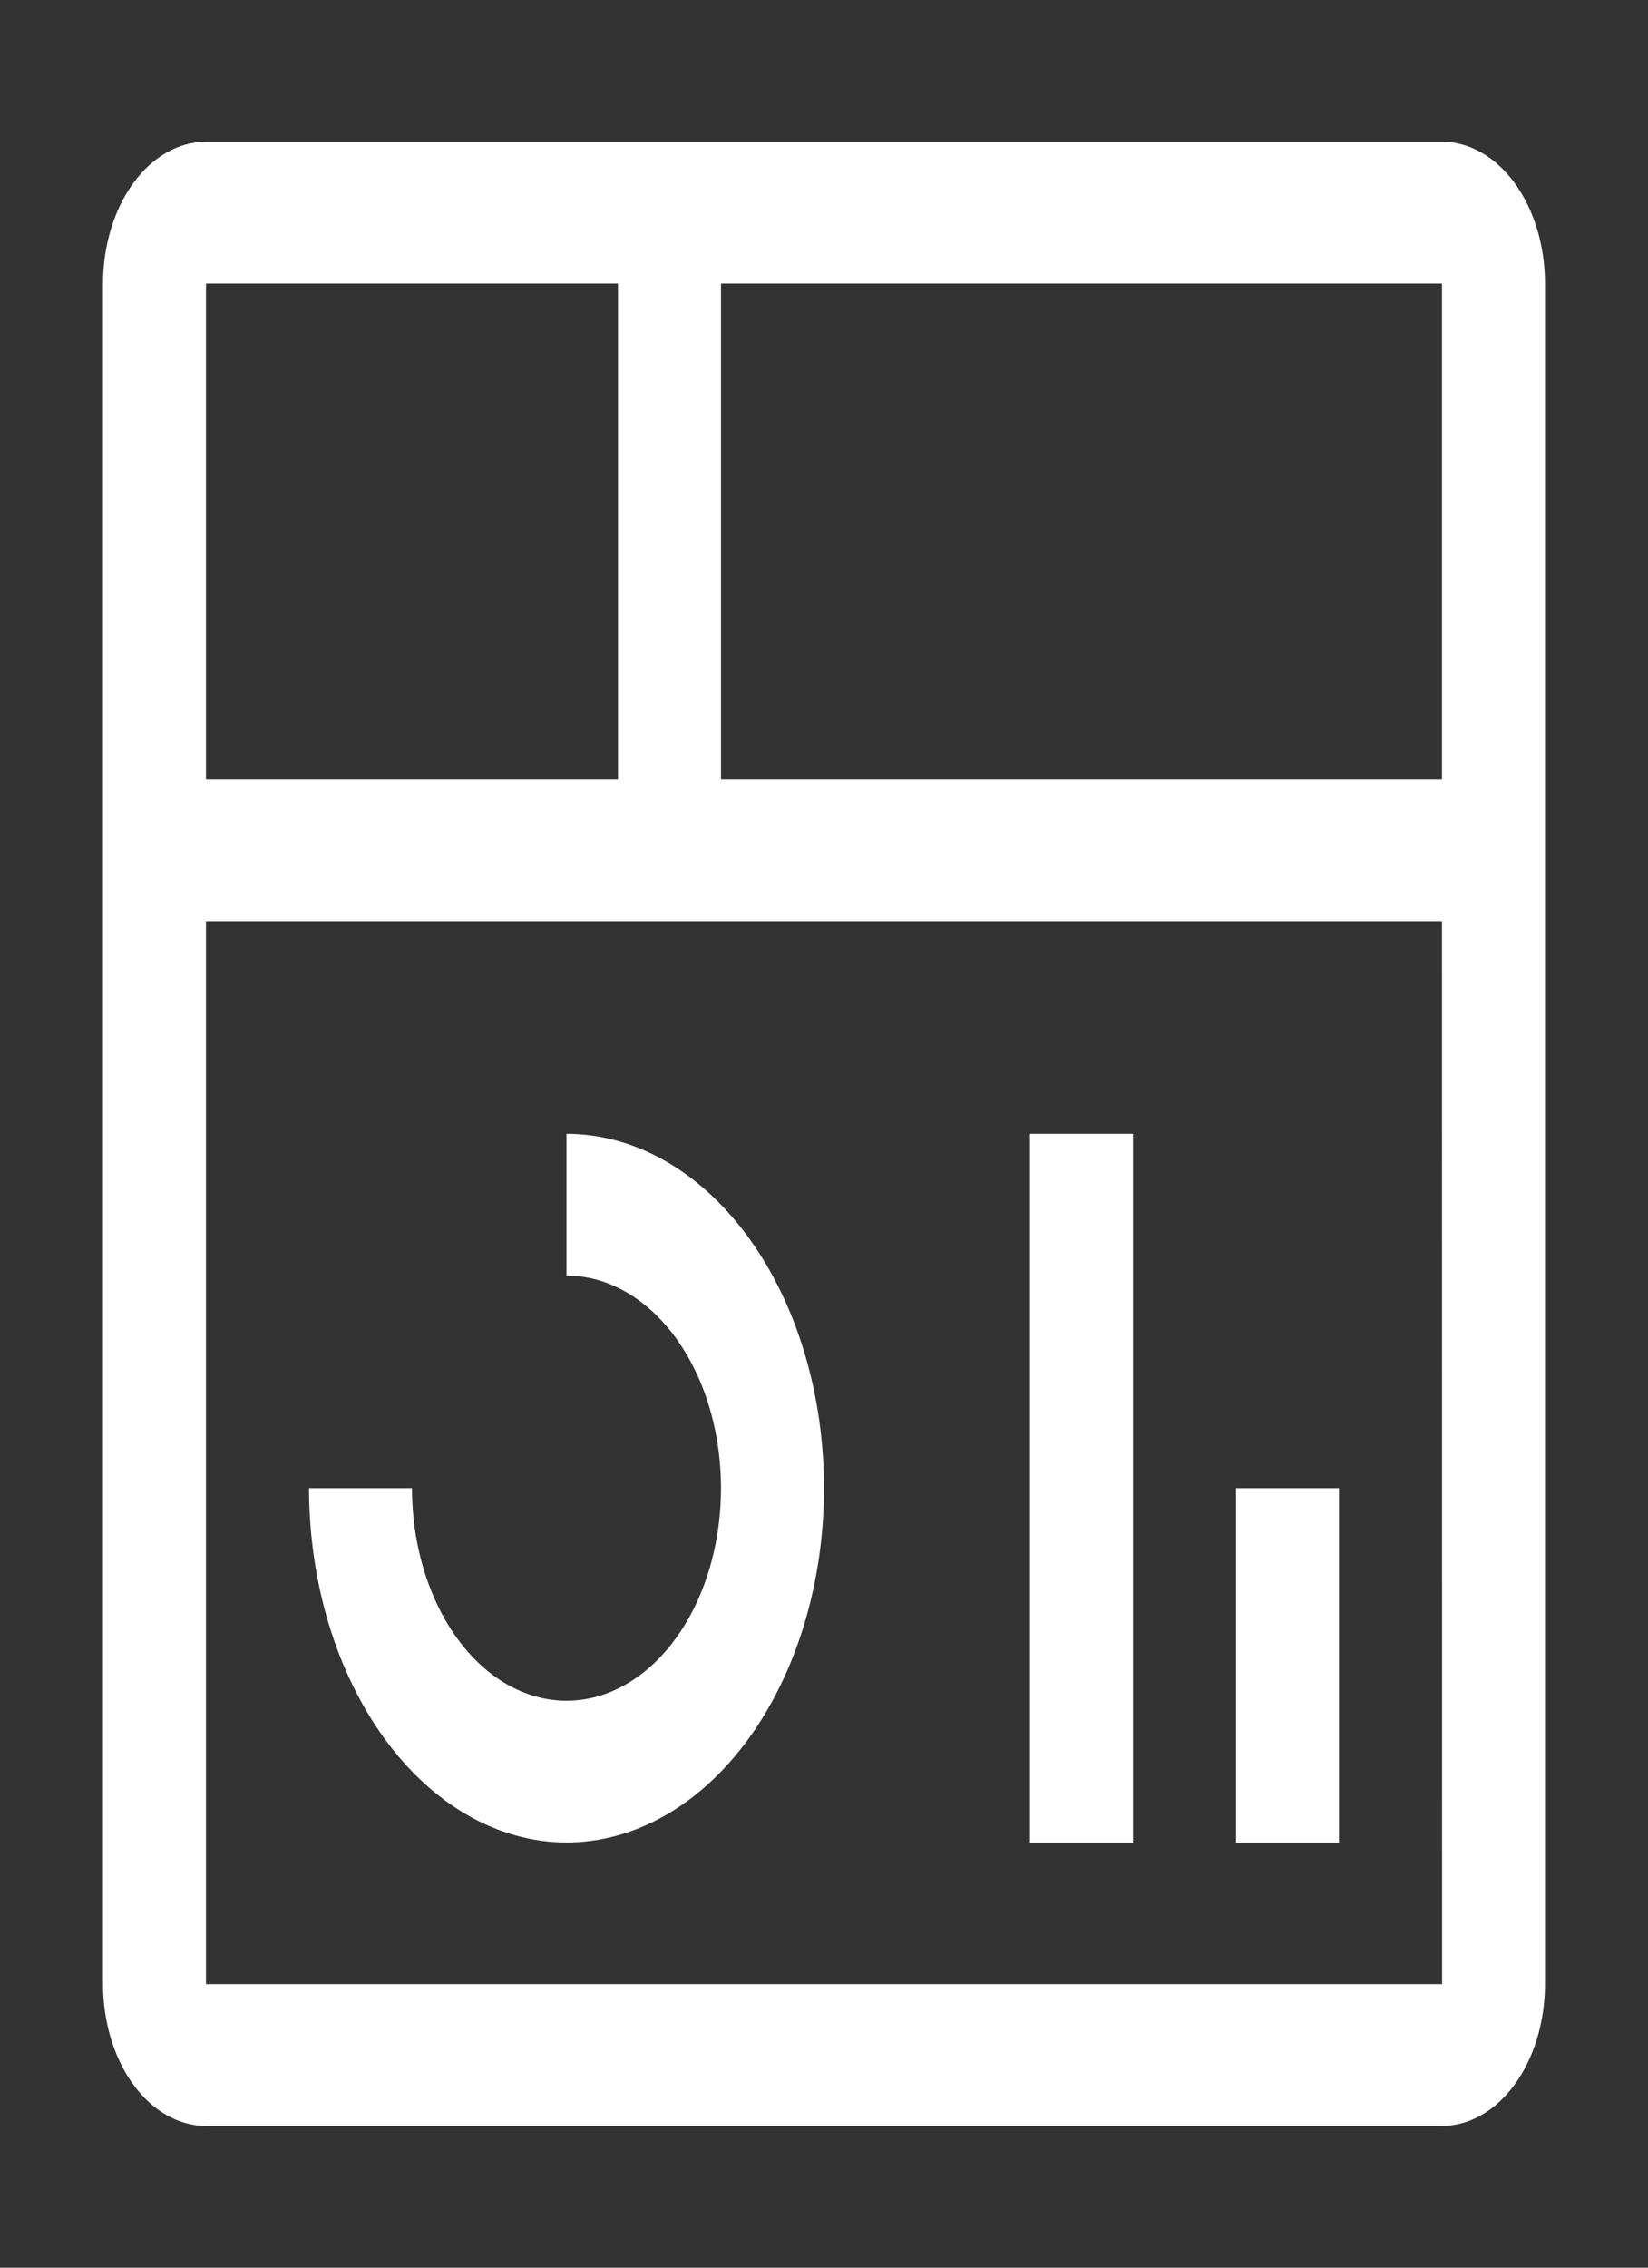 <svg width="32" height="44" viewBox="0 0 32 44" fill="none" xmlns="http://www.w3.org/2000/svg">
<rect x="0" y="0" width="32" height="44" fill="#333333" stroke="none"/>
<path d="M24 28.875H26V35.75H24V28.875ZM20 22H22V35.75H20V22ZM11 35.75C9.674 35.748 8.404 35.023 7.466 33.734C6.529 32.445 6.002 30.698 6 28.875H8C8 29.691 8.176 30.488 8.506 31.167C8.835 31.845 9.304 32.374 9.852 32.686C10.4 32.998 11.003 33.08 11.585 32.921C12.167 32.762 12.702 32.369 13.121 31.792C13.541 31.215 13.827 30.48 13.942 29.68C14.058 28.88 13.999 28.05 13.772 27.296C13.545 26.543 13.16 25.898 12.667 25.445C12.173 24.992 11.593 24.75 11 24.75V22C12.326 22 13.598 22.724 14.536 24.014C15.473 25.303 16 27.052 16 28.875C16 30.698 15.473 32.447 14.536 33.736C13.598 35.026 12.326 35.75 11 35.75Z" fill="white"/>
<path d="M28 2.75H4C3.47 2.751 2.961 3.041 2.586 3.556C2.211 4.072 2.001 4.771 2 5.5V38.5C2.001 39.229 2.211 39.928 2.586 40.444C2.961 40.959 3.47 41.249 4 41.25H28C28.53 41.249 29.038 40.959 29.413 40.443C29.788 39.928 29.999 39.229 30 38.5V5.5C30 4.771 29.789 4.072 29.414 3.556C29.039 3.041 28.53 2.751 28 2.75ZM28 15.125H14V5.5H28V15.125ZM12 5.5V15.125H4V5.5H12ZM4 38.5V17.875H28L28.002 38.5H4Z" fill="white"/>
</svg>
